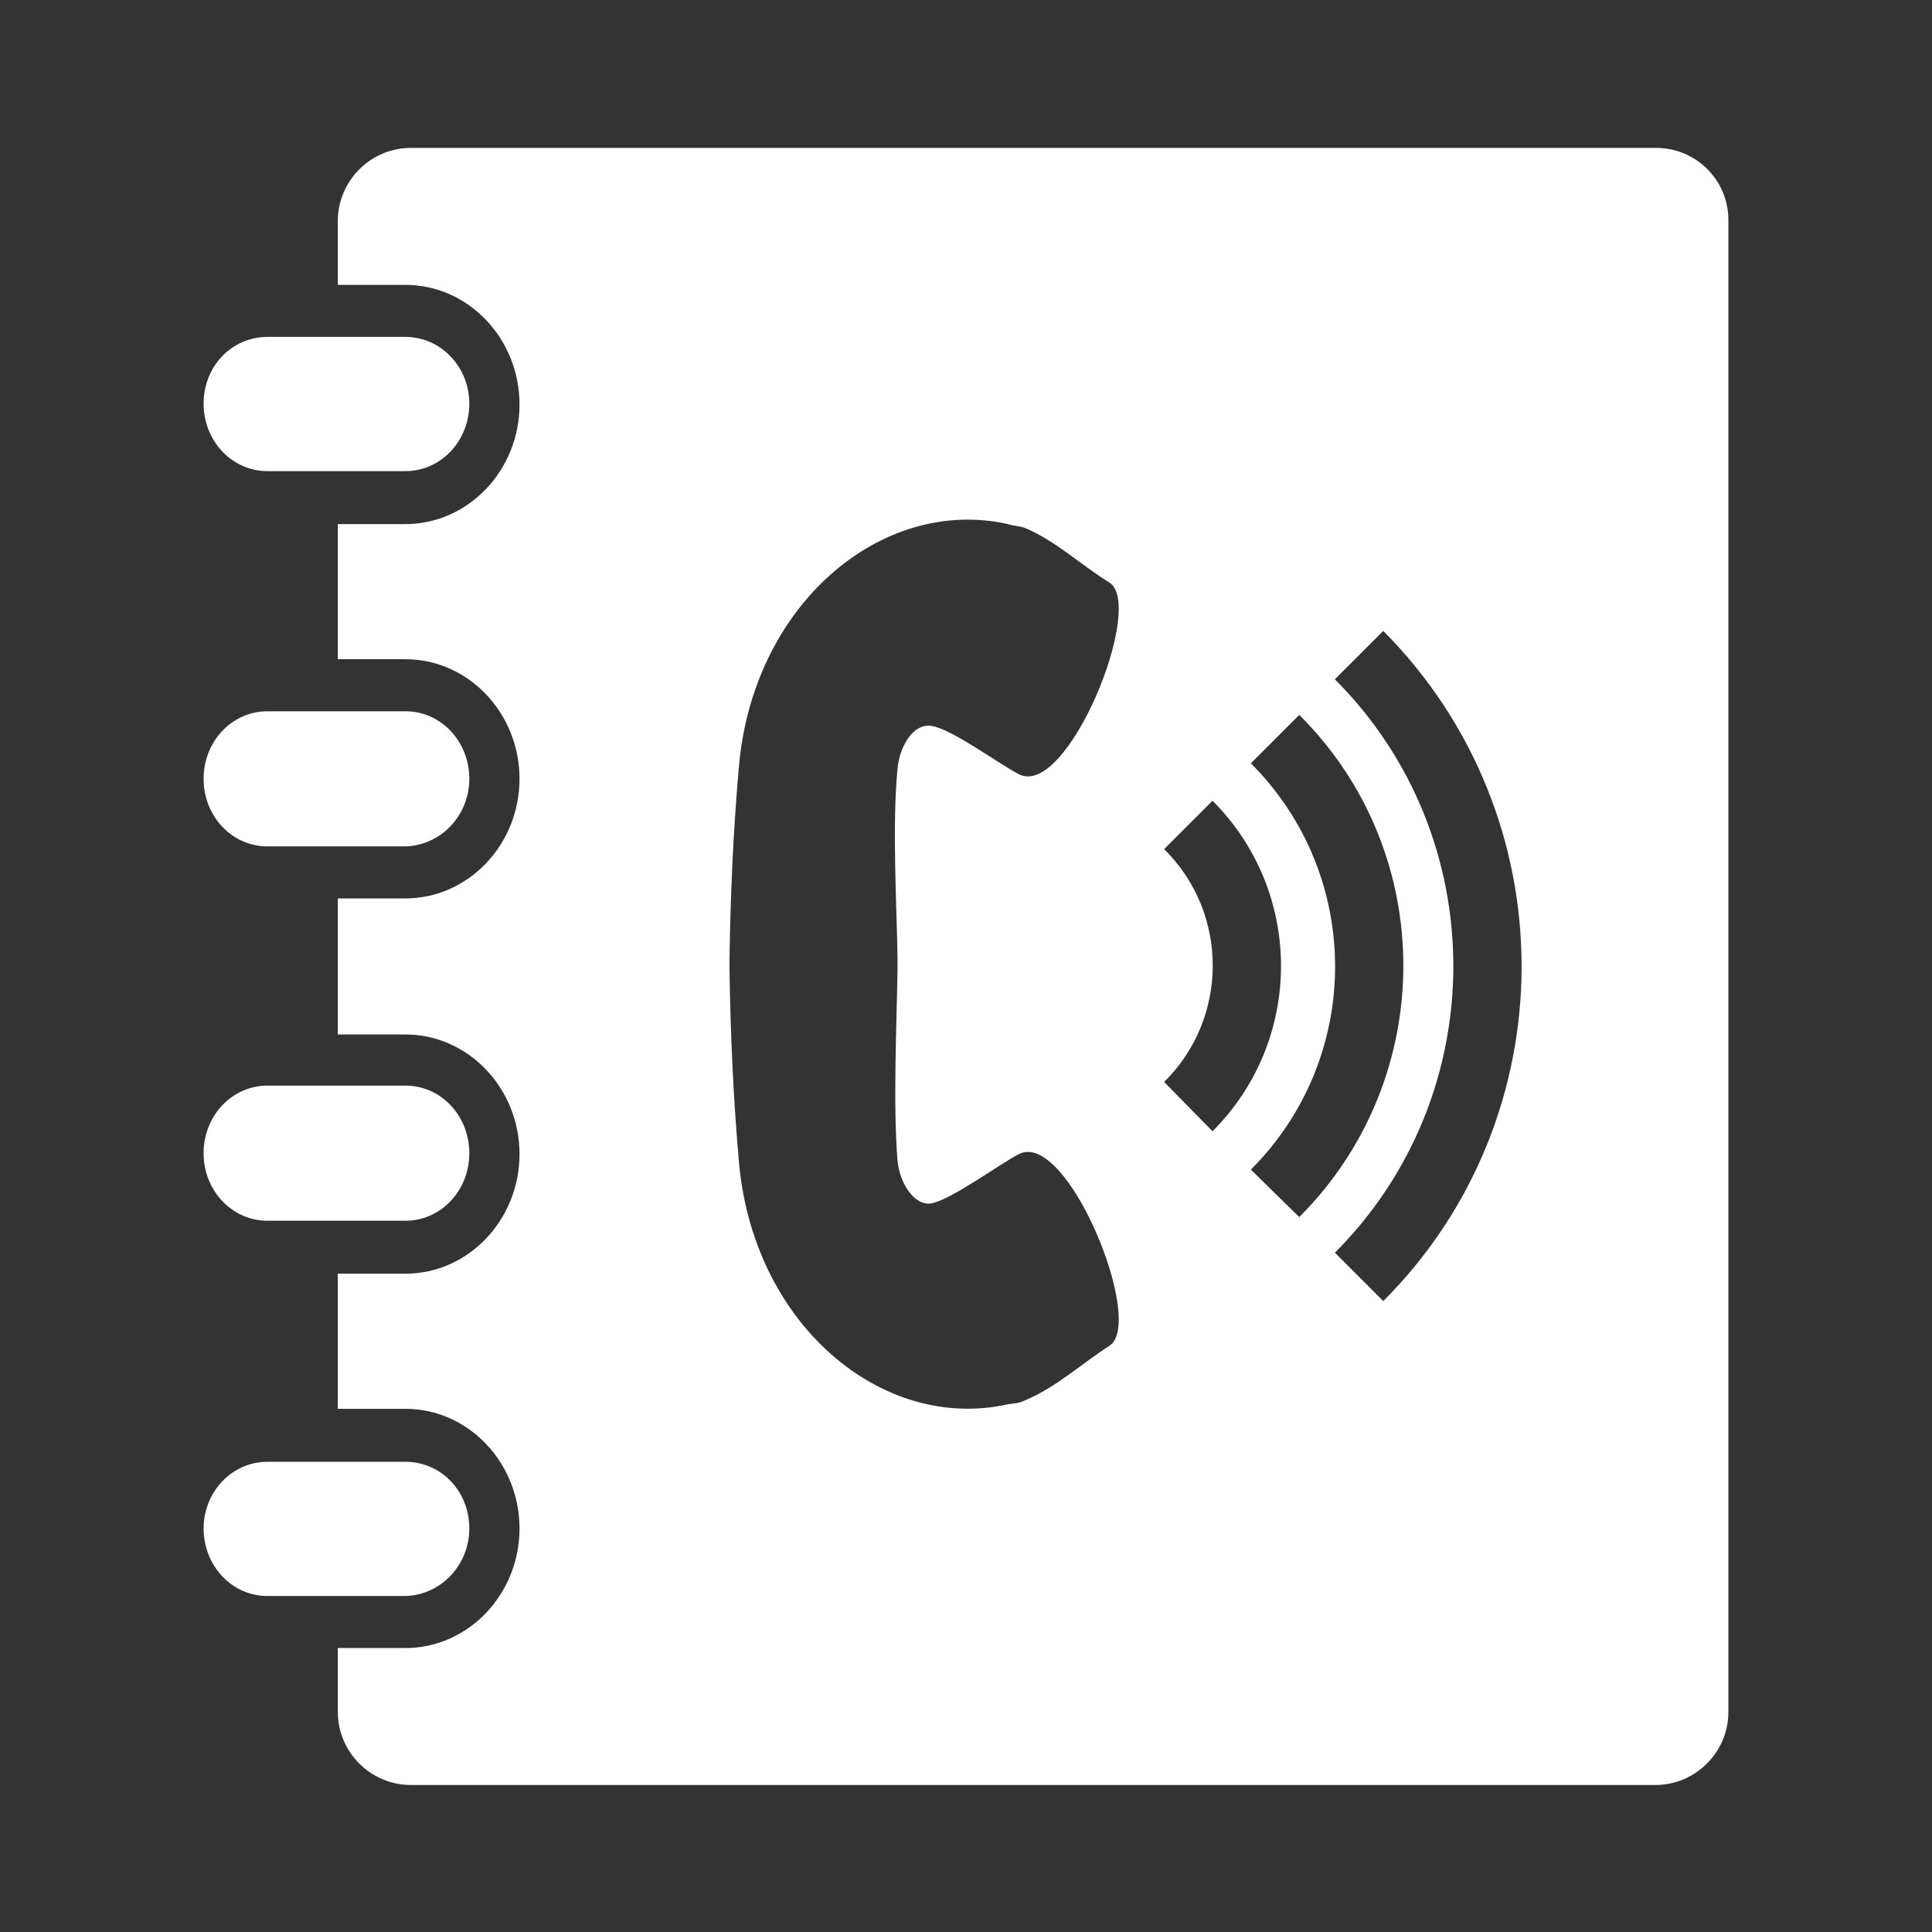 <?xml version="1.0" encoding="utf-8"?>
<!-- Generator: Adobe Illustrator 21.1.0, SVG Export Plug-In . SVG Version: 6.00 Build 0)  -->
<svg version="1.1" id="Capa_1" xmlns="http://www.w3.org/2000/svg" xmlns:xlink="http://www.w3.org/1999/xlink" x="0px" y="0px"
	 viewBox="0 0 211.6 211.6" style="enable-background:new 0 0 211.6 211.6;" xml:space="preserve">
<rect x="0" y="0" width="211.6" height="211.6" fill="#333333" stroke="none"/>
<style type="text/css">
	.st0{fill:#FFFFFF;}
</style>
<g>
	<path class="st0" d="M51.4,44.2c0,4.1-3.1,7.4-7,7.4H29.3c-3.9,0-7-3.3-7-7.4l0,0c0-4.1,3.1-7.3,7-7.3h15.1
		C48.3,36.9,51.4,40.2,51.4,44.2L51.4,44.2z M51.4,85.3c0-4.1-3.1-7.4-7-7.4H29.3c-3.9,0-7,3.3-7,7.4l0,0c0,4.1,3.1,7.4,7,7.4h15.1
		C48.3,92.6,51.4,89.3,51.4,85.3L51.4,85.3z M51.4,126.3c0-4.1-3.1-7.4-7-7.4H29.3c-3.9,0-7,3.3-7,7.4l0,0c0,4.1,3.1,7.4,7,7.4h15.1
		C48.3,133.7,51.4,130.4,51.4,126.3L51.4,126.3z M51.4,167.4c0-4.1-3.1-7.3-7-7.3H29.3c-3.9,0-7,3.3-7,7.3l0,0c0,4.1,3.1,7.4,7,7.4
		h15.1C48.3,174.7,51.4,171.4,51.4,167.4L51.4,167.4z M189.3,24.1v163.4c0,4.4-3.6,8-8,8H45c-4.4,0-8-3.6-8-8v-7h7.4
		c6.9,0,12.5-5.9,12.5-13.1c0-7.2-5.6-13.1-12.5-13.1H37v-14.8h7.4c6.9,0,12.5-5.9,12.5-13.1c0-7.2-5.6-13.1-12.5-13.1H37V98.4h7.4
		c6.9,0,12.5-5.9,12.5-13.1s-5.6-13.1-12.5-13.1H37V57.4h7.4c6.9,0,12.5-5.9,12.5-13.1s-5.6-13.1-12.5-13.1H37v-7c0-4.4,3.6-8,8-8
		h136.2C185.7,16.1,189.3,19.7,189.3,24.1z M98.3,84.2c0.2-2.4,1.7-5,3.7-4.7c2.2,0.3,7.6,4.3,9.6,5.3c5.3,2.7,13.9-18.5,9.9-21
		c-3.1-1.9-5.9-4.6-9.3-6c-0.6-0.2-1.2-0.2-1.8-0.4c-13.9-3.1-28.1,8.9-29.5,26.9c-0.6,6.9-0.9,13.8-1,20.7h0c0,0.2,0,0.4,0,0.6
		s0,0.4,0,0.6h0c0.1,6.9,0.4,13.8,1,20.7c1.4,18,15.6,30,29.5,26.9c0.6-0.1,1.2-0.1,1.8-0.4c3.4-1.4,6.2-4,9.3-6
		c4-2.5-4.6-23.7-9.9-21c-2,1-7.4,5-9.6,5.4c-1.9,0.3-3.5-2.3-3.7-4.7c-0.5-6.3-0.1-14.3,0-21h0c0-0.2,0-0.4,0-0.6
		c0-0.2,0-0.4,0-0.6h0C98.2,98.6,97.7,90.5,98.3,84.2z M132.8,123.9c10-10,10-26.2,0-36.2l-5.3,5.3c7.1,7,7.1,18.5,0,25.5
		L132.8,123.9z M142.3,133.3c15.2-15.2,15.2-39.9,0-55l-5.3,5.3c12.3,12.3,12.3,32.2,0,44.5L142.3,133.3z M151.5,69.1l-5.3,5.3
		c17.3,17.3,17.3,45.5,0,62.8l5.3,5.3C171.7,122.3,171.7,89.4,151.5,69.1z"/>
</g>
</svg>
